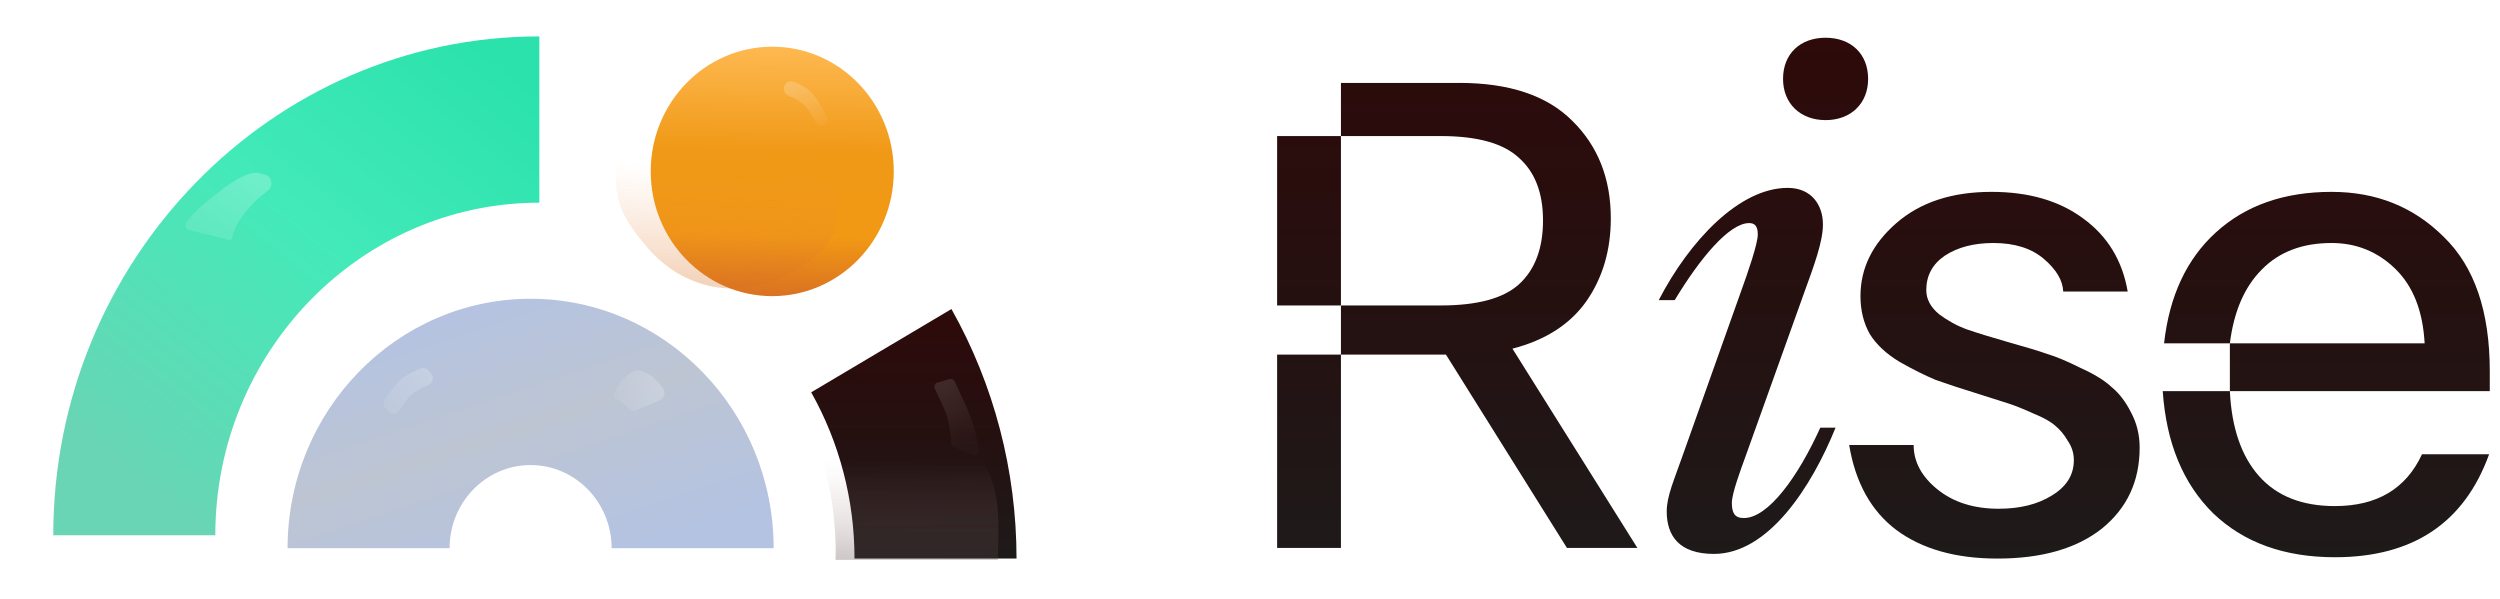 <svg width="192" height="46" viewBox="0 0 192 46" fill="none" xmlns="http://www.w3.org/2000/svg">
<g filter="url(#filter0_ddi_2683_44079)">
<path d="M76.666 43H64.222C64.222 38.508 63.072 34.094 60.895 30.232L71.666 23.836C74.936 29.639 76.666 36.265 76.666 43Z" fill="url(#paint0_linear_2683_44079)"/>
</g>
<path opacity="0.3" d="M76.638 43H64.168C64.168 43 64.349 39.748 63.385 36.133C62.659 33.41 66.513 32.192 68.459 31.756C69.161 31.599 69.896 31.64 70.578 31.87C77.571 34.237 76.638 39.607 76.638 43Z" fill="url(#paint1_linear_2683_44079)"/>
<path opacity="0.2" d="M72.926 29.114C73.077 29.07 73.238 29.142 73.306 29.284C74.327 31.412 74.976 32.732 75.156 34.614C75.178 34.846 74.947 35.014 74.73 34.93L73.276 34.369C73.162 34.325 73.083 34.219 73.071 34.097C72.847 31.751 72.708 31.891 71.787 29.825C71.709 29.648 71.804 29.441 71.99 29.386L72.926 29.114Z" fill="url(#paint2_linear_2683_44079)"/>
<g filter="url(#filter1_dii_2683_44079)">
<path d="M14.444 42.999H2C2 21.873 18.747 4.686 39.331 4.686V17.457C25.608 17.457 14.444 28.915 14.444 42.999Z" fill="url(#paint3_linear_2683_44079)"/>
</g>
<path opacity="0.3" d="M20.396 13.431L19.81 13.274C19.559 13.207 18.696 13.338 17.259 14.403C16.054 15.297 14.655 16.419 14.27 17.182C14.159 17.402 14.33 17.617 14.57 17.676L17.591 18.421C17.691 18.446 17.791 18.386 17.817 18.288C18.102 16.921 19.32 15.562 20.573 14.637C21 14.322 20.909 13.569 20.396 13.431Z" fill="url(#paint4_linear_2683_44079)"/>
<g filter="url(#filter2_di_2683_44079)">
<path d="M58.012 42.961H45.568C45.568 39.439 42.778 36.576 39.346 36.576C35.914 36.576 33.124 39.439 33.124 42.961H20.681C20.681 32.4 29.053 23.805 39.346 23.805C49.64 23.805 58.012 32.4 58.012 42.961Z" fill="url(#paint5_linear_2683_44079)"/>
</g>
<path opacity="0.2" d="M32.941 28.478C32.782 28.283 32.514 28.214 32.283 28.312C30.646 29.004 30.588 29.268 29.575 30.625C29.416 30.838 29.419 31.133 29.587 31.339L29.762 31.554C30.004 31.851 30.462 31.831 30.673 31.512C31.393 30.422 31.585 30.112 32.864 29.597C33.23 29.449 33.359 28.991 33.11 28.685L32.941 28.478Z" fill="url(#paint6_linear_2683_44079)"/>
<path opacity="0.2" d="M47.21 30.137C47.471 29.543 48 28.785 48.752 28.467C48.828 28.435 48.911 28.425 48.993 28.437C49.913 28.576 50.509 29.267 50.925 29.848C51.143 30.153 51.014 30.598 50.668 30.744L48.892 31.498C48.675 31.59 48.425 31.539 48.258 31.373C47.78 30.898 47.662 30.825 47.477 30.749C47.23 30.648 47.103 30.381 47.21 30.137Z" fill="url(#paint7_linear_2683_44079)"/>
<g filter="url(#filter3_ddi_2683_44079)">
<path d="M56.444 22.157C61.599 22.157 65.777 17.868 65.777 12.578C65.777 7.288 61.599 3 56.444 3C51.29 3 47.111 7.288 47.111 12.578C47.111 17.868 51.29 22.157 56.444 22.157Z" fill="url(#paint8_linear_2683_44079)"/>
</g>
<path opacity="0.2" d="M63.471 9.457C63.581 9.311 63.596 9.116 63.512 8.954C62.765 7.525 62.295 6.726 60.903 6.267C60.702 6.201 60.483 6.269 60.342 6.428C60.061 6.746 60.224 7.244 60.624 7.387C61.512 7.705 62.071 8.194 62.626 9.355C62.786 9.69 63.249 9.754 63.471 9.457Z" fill="url(#paint9_linear_2683_44079)"/>
<path opacity="0.3" d="M62.712 19.6C58.02 23.509 52.737 22.669 49.6 18.874C48.121 17.085 47.022 15.547 47.364 12.864C47.705 10.181 51.668 9.776 56.11 9.071C60.552 8.366 67.404 15.691 62.712 19.6Z" fill="url(#paint10_linear_2683_44079)"/>
<g filter="url(#filter4_ddi_2683_44079)">
<path d="M101.58 27.337V42.184H96.679V27.337H101.58ZM96.679 23.561V10.551H101.58V23.561H96.679ZM101.58 27.337V23.561H109.237C112.062 23.561 114.07 23.017 115.261 21.929C116.486 20.806 117.099 19.174 117.099 17.031C117.099 14.922 116.486 13.323 115.261 12.235C114.07 11.112 112.062 10.551 109.237 10.551H101.58V6.469H110.667C114.512 6.469 117.405 7.439 119.345 9.378C121.319 11.316 122.306 13.816 122.306 16.878C122.306 19.326 121.677 21.452 120.417 23.255C119.158 25.024 117.269 26.231 114.751 26.878L124.348 42.184H118.937L109.646 27.337H101.58Z" fill="url(#paint11_linear_2683_44079)"/>
<path d="M138.801 9.327C136.861 9.327 135.534 8.051 135.534 6.163C135.534 4.224 136.861 3 138.801 3C140.741 3 142.068 4.224 142.068 6.163C142.068 8.051 140.741 9.327 138.801 9.327ZM127.876 34.939L132.267 22.592C132.879 20.908 133.594 18.816 133.594 18.102C133.594 17.439 133.339 17.235 132.93 17.235C131.399 17.235 129.153 19.939 127.213 23.153H125.987C128.336 18.612 132.165 14.531 135.891 14.531C137.729 14.531 138.597 15.857 138.597 17.337C138.597 18.663 137.933 20.449 137.116 22.694L132.675 35.092C132.267 36.214 131.603 38 131.603 38.714C131.603 39.48 131.807 39.888 132.522 39.888C134.411 39.888 136.708 36.673 138.393 32.949H139.567C137.729 37.49 134.411 42.643 130.225 42.643C127.519 42.643 126.6 41.214 126.6 39.378C126.6 38.204 127.162 36.98 127.876 34.939Z" fill="url(#paint12_linear_2683_44079)"/>
<path d="M145.564 34.276C145.564 35.568 146.177 36.708 147.402 37.694C148.627 38.68 150.193 39.173 152.099 39.173C153.732 39.173 155.094 38.833 156.183 38.153C157.306 37.473 157.867 36.571 157.867 35.449C157.867 34.905 157.714 34.412 157.408 33.969C157.136 33.493 156.812 33.102 156.438 32.796C156.098 32.49 155.553 32.184 154.804 31.878C154.056 31.537 153.426 31.282 152.915 31.112C152.405 30.942 151.656 30.704 150.669 30.398C149.24 29.956 148.1 29.582 147.249 29.276C146.432 28.935 145.513 28.476 144.492 27.898C143.471 27.286 142.705 26.571 142.195 25.755C141.718 24.905 141.48 23.935 141.48 22.847C141.48 20.704 142.399 18.833 144.237 17.235C146.075 15.636 148.508 14.837 151.537 14.837C154.396 14.837 156.744 15.517 158.582 16.878C160.454 18.238 161.594 20.109 162.002 22.49H157.051C157.017 21.64 156.523 20.806 155.57 19.99C154.617 19.174 153.324 18.765 151.69 18.765C150.193 18.765 148.951 19.088 147.964 19.735C147.011 20.381 146.534 21.265 146.534 22.388C146.534 23.068 146.857 23.68 147.504 24.224C148.185 24.735 148.899 25.126 149.648 25.398C150.431 25.67 151.537 26.01 152.967 26.418C154.192 26.759 155.145 27.048 155.825 27.286C156.506 27.49 157.357 27.847 158.378 28.357C159.433 28.833 160.233 29.326 160.777 29.837C161.356 30.313 161.849 30.959 162.258 31.776C162.7 32.592 162.921 33.493 162.921 34.48C162.921 37.065 161.951 39.139 160.012 40.704C158.072 42.235 155.4 43 151.997 43C148.797 43 146.211 42.269 144.237 40.806C142.297 39.343 141.089 37.167 140.612 34.276H145.564Z" fill="url(#paint13_linear_2683_44079)"/>
<path d="M164.796 26.469C165.204 22.83 166.532 19.99 168.778 17.949C171.058 15.874 174.019 14.837 177.661 14.837C181.098 14.837 183.974 15.993 186.288 18.306C188.637 20.585 189.811 24.02 189.811 28.612V30.143H169.85V26.469H184.808C184.672 23.986 183.923 22.082 182.562 20.755C181.2 19.429 179.567 18.765 177.661 18.765C175.414 18.765 173.628 19.446 172.3 20.806C170.973 22.133 170.156 24.02 169.85 26.469H164.796ZM164.694 30.143H169.85C169.986 32.966 170.735 35.143 172.096 36.673C173.458 38.204 175.397 38.969 177.916 38.969C181.149 38.969 183.378 37.643 184.604 34.99H189.76C187.854 40.262 183.906 42.898 177.916 42.898C174.036 42.898 170.922 41.776 168.574 39.531C166.259 37.252 164.966 34.122 164.694 30.143Z" fill="url(#paint14_linear_2683_44079)"/>
</g>
<defs>
<filter id="filter0_ddi_2683_44079" x="58.889" y="21.257" width="19.782" height="24.219" filterUnits="userSpaceOnUse" color-interpolation-filters="sRGB">
<feFlood flood-opacity="0" result="BackgroundImageFix"/>
<feColorMatrix in="SourceAlpha" type="matrix" values="0 0 0 0 0 0 0 0 0 0 0 0 0 0 0 0 0 0 127 0" result="hardAlpha"/>
<feOffset dy="-0.573"/>
<feGaussianBlur stdDeviation="1.003"/>
<feColorMatrix type="matrix" values="0 0 0 0 0 0 0 0 0 0 0 0 0 0 0 0 0 0 0.25 0"/>
<feBlend mode="normal" in2="BackgroundImageFix" result="effect1_dropShadow_2683_44079"/>
<feColorMatrix in="SourceAlpha" type="matrix" values="0 0 0 0 0 0 0 0 0 0 0 0 0 0 0 0 0 0 127 0" result="hardAlpha"/>
<feOffset dy="1.044"/>
<feGaussianBlur stdDeviation="0.716"/>
<feColorMatrix type="matrix" values="0 0 0 0 0.455 0 0 0 0 0.408 0 0 0 0 0.408 0 0 0 0.55 0"/>
<feBlend mode="normal" in2="effect1_dropShadow_2683_44079" result="effect2_dropShadow_2683_44079"/>
<feBlend mode="normal" in="SourceGraphic" in2="effect2_dropShadow_2683_44079" result="shape"/>
<feColorMatrix in="SourceAlpha" type="matrix" values="0 0 0 0 0 0 0 0 0 0 0 0 0 0 0 0 0 0 127 0" result="hardAlpha"/>
<feOffset dx="1.404" dy="-0.573"/>
<feGaussianBlur stdDeviation="2.006"/>
<feComposite in2="hardAlpha" operator="arithmetic" k2="-1" k3="1"/>
<feColorMatrix type="matrix" values="0 0 0 0 0.533 0 0 0 0 0.424 0 0 0 0 0.424 0 0 0 0.5 0"/>
<feBlend mode="normal" in2="shape" result="effect3_innerShadow_2683_44079"/>
</filter>
<filter id="filter1_dii_2683_44079" x="-0.006" y="1.821" width="41.056" height="42.612" filterUnits="userSpaceOnUse" color-interpolation-filters="sRGB">
<feFlood flood-opacity="0" result="BackgroundImageFix"/>
<feColorMatrix in="SourceAlpha" type="matrix" values="0 0 0 0 0 0 0 0 0 0 0 0 0 0 0 0 0 0 127 0" result="hardAlpha"/>
<feOffset dx="-0.573"/>
<feGaussianBlur stdDeviation="0.716"/>
<feColorMatrix type="matrix" values="0 0 0 0 0.412 0 0 0 0 0.869 0 0 0 0 0.735 0 0 0 0.55 0"/>
<feBlend mode="normal" in2="BackgroundImageFix" result="effect1_dropShadow_2683_44079"/>
<feBlend mode="normal" in="SourceGraphic" in2="effect1_dropShadow_2683_44079" result="shape"/>
<feColorMatrix in="SourceAlpha" type="matrix" values="0 0 0 0 0 0 0 0 0 0 0 0 0 0 0 0 0 0 127 0" result="hardAlpha"/>
<feOffset dx="1.719" dy="-2.865"/>
<feGaussianBlur stdDeviation="2.149"/>
<feComposite in2="hardAlpha" operator="arithmetic" k2="-1" k3="1"/>
<feColorMatrix type="matrix" values="0 0 0 0 0.055 0 0 0 0 0.718 0 0 0 0 0.561 0 0 0 1 0"/>
<feBlend mode="normal" in2="shape" result="effect2_innerShadow_2683_44079"/>
<feColorMatrix in="SourceAlpha" type="matrix" values="0 0 0 0 0 0 0 0 0 0 0 0 0 0 0 0 0 0 127 0" result="hardAlpha"/>
<feOffset dx="0.945" dy="0.974"/>
<feGaussianBlur stdDeviation="1.633"/>
<feComposite in2="hardAlpha" operator="arithmetic" k2="-1" k3="1"/>
<feColorMatrix type="matrix" values="0 0 0 0 0.057 0 0 0 0 0.717 0 0 0 0 0.56 0 0 0 1 0"/>
<feBlend mode="normal" in2="effect2_innerShadow_2683_44079" result="effect3_innerShadow_2683_44079"/>
</filter>
<filter id="filter2_di_2683_44079" x="18.675" y="22.372" width="41.313" height="22.021" filterUnits="userSpaceOnUse" color-interpolation-filters="sRGB">
<feFlood flood-opacity="0" result="BackgroundImageFix"/>
<feColorMatrix in="SourceAlpha" type="matrix" values="0 0 0 0 0 0 0 0 0 0 0 0 0 0 0 0 0 0 127 0" result="hardAlpha"/>
<feOffset dx="-0.573"/>
<feGaussianBlur stdDeviation="0.716"/>
<feColorMatrix type="matrix" values="0 0 0 0 0.4 0 0 0 0 0.212 0 0 0 0 0.349 0 0 0 0.55 0"/>
<feBlend mode="normal" in2="BackgroundImageFix" result="effect1_dropShadow_2683_44079"/>
<feBlend mode="normal" in="SourceGraphic" in2="effect1_dropShadow_2683_44079" result="shape"/>
<feColorMatrix in="SourceAlpha" type="matrix" values="0 0 0 0 0 0 0 0 0 0 0 0 0 0 0 0 0 0 127 0" result="hardAlpha"/>
<feOffset dx="1.977" dy="-0.86"/>
<feGaussianBlur stdDeviation="1.576"/>
<feComposite in2="hardAlpha" operator="arithmetic" k2="-1" k3="1"/>
<feColorMatrix type="matrix" values="0 0 0 0 0.027 0 0 0 0 0.333 0 0 0 0 0.973 0 0 0 0.7 0"/>
<feBlend mode="normal" in2="shape" result="effect2_innerShadow_2683_44079"/>
</filter>
<filter id="filter3_ddi_2683_44079" x="45.106" y="0.421" width="23.537" height="24.212" filterUnits="userSpaceOnUse" color-interpolation-filters="sRGB">
<feFlood flood-opacity="0" result="BackgroundImageFix"/>
<feColorMatrix in="SourceAlpha" type="matrix" values="0 0 0 0 0 0 0 0 0 0 0 0 0 0 0 0 0 0 127 0" result="hardAlpha"/>
<feOffset dy="-0.573"/>
<feGaussianBlur stdDeviation="1.003"/>
<feColorMatrix type="matrix" values="0 0 0 0 0 0 0 0 0 0 0 0 0 0 0 0 0 0 0.25 0"/>
<feBlend mode="normal" in2="BackgroundImageFix" result="effect1_dropShadow_2683_44079"/>
<feColorMatrix in="SourceAlpha" type="matrix" values="0 0 0 0 0 0 0 0 0 0 0 0 0 0 0 0 0 0 127 0" result="hardAlpha"/>
<feOffset dy="1.044"/>
<feGaussianBlur stdDeviation="0.716"/>
<feColorMatrix type="matrix" values="0 0 0 0 0.4 0 0 0 0 0.212 0 0 0 0 0.349 0 0 0 0.55 0"/>
<feBlend mode="normal" in2="effect1_dropShadow_2683_44079" result="effect2_dropShadow_2683_44079"/>
<feBlend mode="normal" in="SourceGraphic" in2="effect2_dropShadow_2683_44079" result="shape"/>
<feColorMatrix in="SourceAlpha" type="matrix" values="0 0 0 0 0 0 0 0 0 0 0 0 0 0 0 0 0 0 127 0" result="hardAlpha"/>
<feOffset dx="2.865" dy="0.115"/>
<feGaussianBlur stdDeviation="1.92"/>
<feComposite in2="hardAlpha" operator="arithmetic" k2="-1" k3="1"/>
<feColorMatrix type="matrix" values="0 0 0 0 0.937 0 0 0 0 0.509 0 0 0 0 0.295 0 0 0 1 0"/>
<feBlend mode="normal" in2="shape" result="effect3_innerShadow_2683_44079"/>
</filter>
<filter id="filter4_ddi_2683_44079" x="94.673" y="0.421" width="97.143" height="45.055" filterUnits="userSpaceOnUse" color-interpolation-filters="sRGB">
<feFlood flood-opacity="0" result="BackgroundImageFix"/>
<feColorMatrix in="SourceAlpha" type="matrix" values="0 0 0 0 0 0 0 0 0 0 0 0 0 0 0 0 0 0 127 0" result="hardAlpha"/>
<feOffset dy="-0.573"/>
<feGaussianBlur stdDeviation="1.003"/>
<feColorMatrix type="matrix" values="0 0 0 0 0 0 0 0 0 0 0 0 0 0 0 0 0 0 0.25 0"/>
<feBlend mode="normal" in2="BackgroundImageFix" result="effect1_dropShadow_2683_44079"/>
<feColorMatrix in="SourceAlpha" type="matrix" values="0 0 0 0 0 0 0 0 0 0 0 0 0 0 0 0 0 0 127 0" result="hardAlpha"/>
<feOffset dy="1.044"/>
<feGaussianBlur stdDeviation="0.716"/>
<feColorMatrix type="matrix" values="0 0 0 0 0.455 0 0 0 0 0.408 0 0 0 0 0.408 0 0 0 0.55 0"/>
<feBlend mode="normal" in2="effect1_dropShadow_2683_44079" result="effect2_dropShadow_2683_44079"/>
<feBlend mode="normal" in="SourceGraphic" in2="effect2_dropShadow_2683_44079" result="shape"/>
<feColorMatrix in="SourceAlpha" type="matrix" values="0 0 0 0 0 0 0 0 0 0 0 0 0 0 0 0 0 0 127 0" result="hardAlpha"/>
<feOffset dx="1.404" dy="-0.573"/>
<feGaussianBlur stdDeviation="2.006"/>
<feComposite in2="hardAlpha" operator="arithmetic" k2="-1" k3="1"/>
<feColorMatrix type="matrix" values="0 0 0 0 0.533 0 0 0 0 0.424 0 0 0 0 0.424 0 0 0 0.5 0"/>
<feBlend mode="normal" in2="shape" result="effect3_innerShadow_2683_44079"/>
</filter>
<linearGradient id="paint0_linear_2683_44079" x1="68.78" y1="23.836" x2="68.78" y2="43" gradientUnits="userSpaceOnUse">
<stop stop-color="#2E0A0A"/>
<stop offset="0.505" stop-color="#251010"/>
<stop offset="1" stop-color="#1E1A1A"/>
</linearGradient>
<linearGradient id="paint1_linear_2683_44079" x1="71.855" y1="35.29" x2="71.916" y2="43" gradientUnits="userSpaceOnUse">
<stop stop-color="#CF9A9A" stop-opacity="0"/>
<stop offset="1" stop-color="#574343"/>
</linearGradient>
<linearGradient id="paint2_linear_2683_44079" x1="74.003" y1="34.021" x2="71.747" y2="29.308" gradientUnits="userSpaceOnUse">
<stop stop-color="white" stop-opacity="0.1"/>
<stop offset="1" stop-color="white" stop-opacity="0.6"/>
</linearGradient>
<linearGradient id="paint3_linear_2683_44079" x1="34.234" y1="4.686" x2="7.437" y2="37.996" gradientUnits="userSpaceOnUse">
<stop stop-color="#2BE2AC"/>
<stop offset="0.454" stop-color="#43EAB9"/>
<stop offset="1" stop-color="#69D5B5"/>
</linearGradient>
<linearGradient id="paint4_linear_2683_44079" x1="20.4" y1="13.713" x2="17.317" y2="18.546" gradientUnits="userSpaceOnUse">
<stop stop-color="white" stop-opacity="0.8"/>
<stop offset="0" stop-color="white" stop-opacity="0.8"/>
<stop offset="1" stop-color="white" stop-opacity="0.4"/>
</linearGradient>
<linearGradient id="paint5_linear_2683_44079" x1="51.017" y1="41.913" x2="43.94" y2="20.524" gradientUnits="userSpaceOnUse">
<stop stop-color="#B4C3E2"/>
<stop offset="0.521" stop-color="#BDC5D3"/>
<stop offset="1" stop-color="#B4C3E2"/>
</linearGradient>
<linearGradient id="paint6_linear_2683_44079" x1="28.89" y1="31.937" x2="33.492" y2="29.749" gradientUnits="userSpaceOnUse">
<stop stop-color="white" stop-opacity="0.3"/>
<stop offset="1" stop-color="white"/>
</linearGradient>
<linearGradient id="paint7_linear_2683_44079" x1="50.364" y1="28.201" x2="46.714" y2="29.009" gradientUnits="userSpaceOnUse">
<stop stop-color="white"/>
<stop offset="1" stop-color="white" stop-opacity="0.3"/>
</linearGradient>
<linearGradient id="paint8_linear_2683_44079" x1="58.971" y1="3" x2="58.665" y2="22.16" gradientUnits="userSpaceOnUse">
<stop stop-color="#FEB951"/>
<stop offset="0.418" stop-color="#F09917"/>
<stop offset="0.76" stop-color="#F19914"/>
<stop offset="1" stop-color="#DA7222"/>
</linearGradient>
<linearGradient id="paint9_linear_2683_44079" x1="60.024" y1="7.23" x2="62.263" y2="10.725" gradientUnits="userSpaceOnUse">
<stop stop-color="white"/>
<stop offset="1" stop-color="white" stop-opacity="0.1"/>
</linearGradient>
<linearGradient id="paint10_linear_2683_44079" x1="57.745" y1="12.942" x2="57.379" y2="21.636" gradientUnits="userSpaceOnUse">
<stop stop-color="#EF8F46" stop-opacity="0"/>
<stop offset="1" stop-color="#DA7222"/>
</linearGradient>
<linearGradient id="paint11_linear_2683_44079" x1="143.245" y1="3" x2="143.245" y2="43" gradientUnits="userSpaceOnUse">
<stop stop-color="#2E0A0A"/>
<stop offset="0.505" stop-color="#251010"/>
<stop offset="1" stop-color="#1E1A1A"/>
</linearGradient>
<linearGradient id="paint12_linear_2683_44079" x1="143.245" y1="3" x2="143.245" y2="43" gradientUnits="userSpaceOnUse">
<stop stop-color="#2E0A0A"/>
<stop offset="0.505" stop-color="#251010"/>
<stop offset="1" stop-color="#1E1A1A"/>
</linearGradient>
<linearGradient id="paint13_linear_2683_44079" x1="143.245" y1="3" x2="143.245" y2="43" gradientUnits="userSpaceOnUse">
<stop stop-color="#2E0A0A"/>
<stop offset="0.505" stop-color="#251010"/>
<stop offset="1" stop-color="#1E1A1A"/>
</linearGradient>
<linearGradient id="paint14_linear_2683_44079" x1="143.245" y1="3" x2="143.245" y2="43" gradientUnits="userSpaceOnUse">
<stop stop-color="#2E0A0A"/>
<stop offset="0.505" stop-color="#251010"/>
<stop offset="1" stop-color="#1E1A1A"/>
</linearGradient>
</defs>
</svg>
